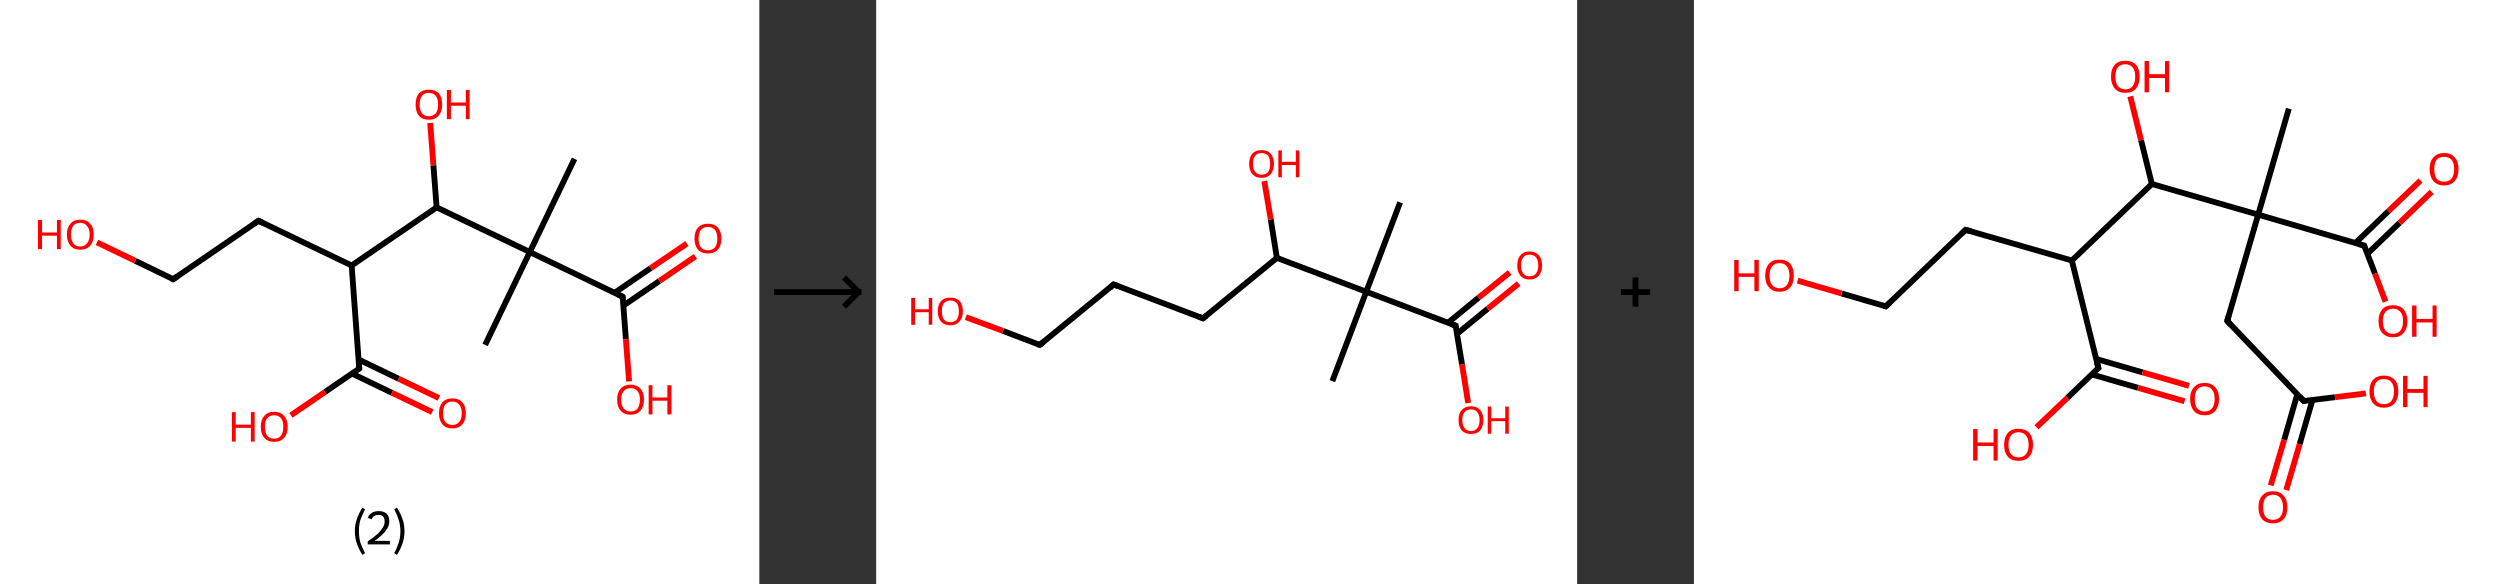 <?xml version='1.0' encoding='ASCII' standalone='yes'?>
<svg xmlns="http://www.w3.org/2000/svg" xmlns:xlink="http://www.w3.org/1999/xlink" version="1.1" width="856.0px" viewBox="0 0 856.0 200.0" height="200.0px">
  <rect x="0" y="0" width="856.0" height="200.0" fill="#333333" stroke="none"/>
  <g>
    <g transform="translate(0, 0) scale(1 1) "><!-- END OF HEADER -->
<rect style="opacity:1.0;fill:#FFFFFF;stroke:none" width="260.0" height="200.0" x="0.0" y="0.0"> </rect>
<path class="bond-0 atom-0 atom-1" d="M 196.7,54.4 L 181.4,86.3" style="fill:none;fill-rule:evenodd;stroke:#000000;stroke-width:2.0px;stroke-linecap:butt;stroke-linejoin:miter;stroke-opacity:1"/>
<path class="bond-1 atom-1 atom-2" d="M 181.4,86.3 L 166.1,118.1" style="fill:none;fill-rule:evenodd;stroke:#000000;stroke-width:2.0px;stroke-linecap:butt;stroke-linejoin:miter;stroke-opacity:1"/>
<path class="bond-2 atom-1 atom-3" d="M 181.4,86.3 L 213.2,101.6" style="fill:none;fill-rule:evenodd;stroke:#000000;stroke-width:2.0px;stroke-linecap:butt;stroke-linejoin:miter;stroke-opacity:1"/>
<path class="bond-3 atom-3 atom-4" d="M 213.5,104.6 L 225.8,96.2" style="fill:none;fill-rule:evenodd;stroke:#000000;stroke-width:2.0px;stroke-linecap:butt;stroke-linejoin:miter;stroke-opacity:1"/>
<path class="bond-3 atom-3 atom-4" d="M 225.8,96.2 L 238.1,87.8" style="fill:none;fill-rule:evenodd;stroke:#FF0000;stroke-width:2.0px;stroke-linecap:butt;stroke-linejoin:miter;stroke-opacity:1"/>
<path class="bond-3 atom-3 atom-4" d="M 210.5,100.2 L 222.8,91.8" style="fill:none;fill-rule:evenodd;stroke:#000000;stroke-width:2.0px;stroke-linecap:butt;stroke-linejoin:miter;stroke-opacity:1"/>
<path class="bond-3 atom-3 atom-4" d="M 222.8,91.8 L 235.2,83.4" style="fill:none;fill-rule:evenodd;stroke:#FF0000;stroke-width:2.0px;stroke-linecap:butt;stroke-linejoin:miter;stroke-opacity:1"/>
<path class="bond-4 atom-3 atom-5" d="M 213.2,101.6 L 214.3,116.1" style="fill:none;fill-rule:evenodd;stroke:#000000;stroke-width:2.0px;stroke-linecap:butt;stroke-linejoin:miter;stroke-opacity:1"/>
<path class="bond-4 atom-3 atom-5" d="M 214.3,116.1 L 215.4,130.6" style="fill:none;fill-rule:evenodd;stroke:#FF0000;stroke-width:2.0px;stroke-linecap:butt;stroke-linejoin:miter;stroke-opacity:1"/>
<path class="bond-5 atom-1 atom-6" d="M 181.4,86.3 L 149.5,71.0" style="fill:none;fill-rule:evenodd;stroke:#000000;stroke-width:2.0px;stroke-linecap:butt;stroke-linejoin:miter;stroke-opacity:1"/>
<path class="bond-6 atom-6 atom-7" d="M 149.5,71.0 L 148.4,56.6" style="fill:none;fill-rule:evenodd;stroke:#000000;stroke-width:2.0px;stroke-linecap:butt;stroke-linejoin:miter;stroke-opacity:1"/>
<path class="bond-6 atom-6 atom-7" d="M 148.4,56.6 L 147.3,42.1" style="fill:none;fill-rule:evenodd;stroke:#FF0000;stroke-width:2.0px;stroke-linecap:butt;stroke-linejoin:miter;stroke-opacity:1"/>
<path class="bond-7 atom-6 atom-8" d="M 149.5,71.0 L 120.4,90.9" style="fill:none;fill-rule:evenodd;stroke:#000000;stroke-width:2.0px;stroke-linecap:butt;stroke-linejoin:miter;stroke-opacity:1"/>
<path class="bond-8 atom-8 atom-9" d="M 120.4,90.9 L 88.5,75.6" style="fill:none;fill-rule:evenodd;stroke:#000000;stroke-width:2.0px;stroke-linecap:butt;stroke-linejoin:miter;stroke-opacity:1"/>
<path class="bond-9 atom-9 atom-10" d="M 88.5,75.6 L 59.3,95.6" style="fill:none;fill-rule:evenodd;stroke:#000000;stroke-width:2.0px;stroke-linecap:butt;stroke-linejoin:miter;stroke-opacity:1"/>
<path class="bond-10 atom-10 atom-11" d="M 59.3,95.6 L 46.3,89.3" style="fill:none;fill-rule:evenodd;stroke:#000000;stroke-width:2.0px;stroke-linecap:butt;stroke-linejoin:miter;stroke-opacity:1"/>
<path class="bond-10 atom-10 atom-11" d="M 46.3,89.3 L 33.2,83.0" style="fill:none;fill-rule:evenodd;stroke:#FF0000;stroke-width:2.0px;stroke-linecap:butt;stroke-linejoin:miter;stroke-opacity:1"/>
<path class="bond-11 atom-8 atom-12" d="M 120.4,90.9 L 123.0,126.2" style="fill:none;fill-rule:evenodd;stroke:#000000;stroke-width:2.0px;stroke-linecap:butt;stroke-linejoin:miter;stroke-opacity:1"/>
<path class="bond-12 atom-12 atom-13" d="M 120.5,127.9 L 134.2,134.5" style="fill:none;fill-rule:evenodd;stroke:#000000;stroke-width:2.0px;stroke-linecap:butt;stroke-linejoin:miter;stroke-opacity:1"/>
<path class="bond-12 atom-12 atom-13" d="M 134.2,134.5 L 148.0,141.1" style="fill:none;fill-rule:evenodd;stroke:#FF0000;stroke-width:2.0px;stroke-linecap:butt;stroke-linejoin:miter;stroke-opacity:1"/>
<path class="bond-12 atom-12 atom-13" d="M 122.8,123.1 L 136.5,129.7" style="fill:none;fill-rule:evenodd;stroke:#000000;stroke-width:2.0px;stroke-linecap:butt;stroke-linejoin:miter;stroke-opacity:1"/>
<path class="bond-12 atom-12 atom-13" d="M 136.5,129.7 L 150.3,136.3" style="fill:none;fill-rule:evenodd;stroke:#FF0000;stroke-width:2.0px;stroke-linecap:butt;stroke-linejoin:miter;stroke-opacity:1"/>
<path class="bond-13 atom-12 atom-14" d="M 123.0,126.2 L 111.3,134.2" style="fill:none;fill-rule:evenodd;stroke:#000000;stroke-width:2.0px;stroke-linecap:butt;stroke-linejoin:miter;stroke-opacity:1"/>
<path class="bond-13 atom-12 atom-14" d="M 111.3,134.2 L 99.6,142.2" style="fill:none;fill-rule:evenodd;stroke:#FF0000;stroke-width:2.0px;stroke-linecap:butt;stroke-linejoin:miter;stroke-opacity:1"/>
<path d="M 211.6,100.8 L 213.2,101.6 L 213.3,102.3" style="fill:none;stroke:#000000;stroke-width:2.0px;stroke-linecap:butt;stroke-linejoin:miter;stroke-opacity:1;"/>
<path d="M 90.1,76.4 L 88.5,75.6 L 87.0,76.6" style="fill:none;stroke:#000000;stroke-width:2.0px;stroke-linecap:butt;stroke-linejoin:miter;stroke-opacity:1;"/>
<path d="M 60.8,94.6 L 59.3,95.6 L 58.7,95.3" style="fill:none;stroke:#000000;stroke-width:2.0px;stroke-linecap:butt;stroke-linejoin:miter;stroke-opacity:1;"/>
<path d="M 122.9,124.4 L 123.0,126.2 L 122.5,126.6" style="fill:none;stroke:#000000;stroke-width:2.0px;stroke-linecap:butt;stroke-linejoin:miter;stroke-opacity:1;"/>
<path class="atom-4" d="M 237.8 81.7 Q 237.8 79.3, 239.0 77.9 Q 240.2 76.6, 242.4 76.6 Q 244.6 76.6, 245.8 77.9 Q 247.0 79.3, 247.0 81.7 Q 247.0 84.1, 245.8 85.5 Q 244.6 86.8, 242.4 86.8 Q 240.2 86.8, 239.0 85.5 Q 237.8 84.1, 237.8 81.7 M 242.4 85.7 Q 243.9 85.7, 244.8 84.7 Q 245.6 83.7, 245.6 81.7 Q 245.6 79.7, 244.8 78.7 Q 243.9 77.7, 242.4 77.7 Q 240.9 77.7, 240.0 78.7 Q 239.2 79.7, 239.2 81.7 Q 239.2 83.7, 240.0 84.7 Q 240.9 85.7, 242.4 85.7 " fill="#FF0000"/>
<path class="atom-5" d="M 211.3 136.8 Q 211.3 134.4, 212.5 133.1 Q 213.7 131.7, 215.9 131.7 Q 218.1 131.7, 219.3 133.1 Q 220.5 134.4, 220.5 136.8 Q 220.5 139.3, 219.3 140.6 Q 218.1 142.0, 215.9 142.0 Q 213.7 142.0, 212.5 140.6 Q 211.3 139.3, 211.3 136.8 M 215.9 140.9 Q 217.4 140.9, 218.3 139.9 Q 219.1 138.8, 219.1 136.8 Q 219.1 134.9, 218.3 133.9 Q 217.4 132.9, 215.9 132.9 Q 214.4 132.9, 213.6 133.9 Q 212.7 134.9, 212.7 136.8 Q 212.7 138.9, 213.6 139.9 Q 214.4 140.9, 215.9 140.9 " fill="#FF0000"/>
<path class="atom-5" d="M 222.1 131.9 L 223.4 131.9 L 223.4 136.1 L 228.5 136.1 L 228.5 131.9 L 229.9 131.9 L 229.9 141.9 L 228.5 141.9 L 228.5 137.2 L 223.4 137.2 L 223.4 141.9 L 222.1 141.9 L 222.1 131.9 " fill="#FF0000"/>
<path class="atom-7" d="M 142.3 35.8 Q 142.3 33.4, 143.4 32.0 Q 144.6 30.7, 146.8 30.7 Q 149.1 30.7, 150.3 32.0 Q 151.4 33.4, 151.4 35.8 Q 151.4 38.2, 150.2 39.6 Q 149.0 41.0, 146.8 41.0 Q 144.6 41.0, 143.4 39.6 Q 142.3 38.2, 142.3 35.8 M 146.8 39.8 Q 148.4 39.8, 149.2 38.8 Q 150.0 37.8, 150.0 35.8 Q 150.0 33.8, 149.2 32.8 Q 148.4 31.8, 146.8 31.8 Q 145.3 31.8, 144.5 32.8 Q 143.7 33.8, 143.7 35.8 Q 143.7 37.8, 144.5 38.8 Q 145.3 39.8, 146.8 39.8 " fill="#FF0000"/>
<path class="atom-7" d="M 153.0 30.8 L 154.4 30.8 L 154.4 35.1 L 159.5 35.1 L 159.5 30.8 L 160.8 30.8 L 160.8 40.8 L 159.5 40.8 L 159.5 36.2 L 154.4 36.2 L 154.4 40.8 L 153.0 40.8 L 153.0 30.8 " fill="#FF0000"/>
<path class="atom-11" d="M 13.0 75.3 L 14.4 75.3 L 14.4 79.6 L 19.5 79.6 L 19.5 75.3 L 20.8 75.3 L 20.8 85.3 L 19.5 85.3 L 19.5 80.7 L 14.4 80.7 L 14.4 85.3 L 13.0 85.3 L 13.0 75.3 " fill="#FF0000"/>
<path class="atom-11" d="M 22.9 80.3 Q 22.9 77.9, 24.1 76.6 Q 25.3 75.2, 27.5 75.2 Q 29.7 75.2, 30.9 76.6 Q 32.1 77.9, 32.1 80.3 Q 32.1 82.7, 30.9 84.1 Q 29.7 85.5, 27.5 85.5 Q 25.3 85.5, 24.1 84.1 Q 22.9 82.7, 22.9 80.3 M 27.5 84.4 Q 29.0 84.4, 29.8 83.3 Q 30.7 82.3, 30.7 80.3 Q 30.7 78.3, 29.8 77.4 Q 29.0 76.3, 27.5 76.3 Q 25.9 76.3, 25.1 77.3 Q 24.3 78.3, 24.3 80.3 Q 24.3 82.3, 25.1 83.3 Q 25.9 84.4, 27.5 84.4 " fill="#FF0000"/>
<path class="atom-13" d="M 150.3 141.5 Q 150.3 139.1, 151.5 137.7 Q 152.7 136.4, 154.9 136.4 Q 157.1 136.4, 158.3 137.7 Q 159.5 139.1, 159.5 141.5 Q 159.5 143.9, 158.3 145.3 Q 157.1 146.7, 154.9 146.7 Q 152.7 146.7, 151.5 145.3 Q 150.3 143.9, 150.3 141.5 M 154.9 145.5 Q 156.4 145.5, 157.2 144.5 Q 158.1 143.5, 158.1 141.5 Q 158.1 139.5, 157.2 138.5 Q 156.4 137.5, 154.9 137.5 Q 153.4 137.5, 152.5 138.5 Q 151.7 139.5, 151.7 141.5 Q 151.7 143.5, 152.5 144.5 Q 153.4 145.5, 154.9 145.5 " fill="#FF0000"/>
<path class="atom-14" d="M 79.4 141.1 L 80.7 141.1 L 80.7 145.4 L 85.9 145.4 L 85.9 141.1 L 87.2 141.1 L 87.2 151.2 L 85.9 151.2 L 85.9 146.5 L 80.7 146.5 L 80.7 151.2 L 79.4 151.2 L 79.4 141.1 " fill="#FF0000"/>
<path class="atom-14" d="M 89.3 146.1 Q 89.3 143.7, 90.5 142.4 Q 91.6 141.0, 93.9 141.0 Q 96.1 141.0, 97.3 142.4 Q 98.5 143.7, 98.5 146.1 Q 98.5 148.6, 97.3 149.9 Q 96.1 151.3, 93.9 151.3 Q 91.7 151.3, 90.5 149.9 Q 89.3 148.6, 89.3 146.1 M 93.9 150.2 Q 95.4 150.2, 96.2 149.2 Q 97.0 148.1, 97.0 146.1 Q 97.0 144.2, 96.2 143.2 Q 95.4 142.2, 93.9 142.2 Q 92.3 142.2, 91.5 143.2 Q 90.7 144.1, 90.7 146.1 Q 90.7 148.1, 91.5 149.2 Q 92.3 150.2, 93.9 150.2 " fill="#FF0000"/>
<path class="legend" d="M 121.5 181.9 Q 121.5 179.6, 122.2 177.7 Q 122.8 175.8, 124.1 173.8 L 125.0 174.4 Q 124.0 176.3, 123.4 178.0 Q 122.9 179.7, 122.9 181.9 Q 122.9 184.0, 123.4 185.8 Q 124.0 187.5, 125.0 189.4 L 124.1 190.0 Q 122.8 188.0, 122.2 186.1 Q 121.5 184.2, 121.5 181.9 " fill="#000000"/>
<path class="legend" d="M 125.9 177.3 Q 126.4 176.2, 127.3 175.6 Q 128.3 175.0, 129.7 175.0 Q 131.4 175.0, 132.4 175.9 Q 133.3 176.8, 133.3 178.5 Q 133.3 180.2, 132.1 181.7 Q 130.9 183.3, 128.3 185.2 L 133.5 185.2 L 133.5 186.4 L 125.9 186.4 L 125.9 185.4 Q 128.0 183.9, 129.3 182.8 Q 130.5 181.6, 131.1 180.6 Q 131.7 179.6, 131.7 178.6 Q 131.7 177.5, 131.2 176.9 Q 130.7 176.3, 129.7 176.3 Q 128.8 176.3, 128.2 176.6 Q 127.6 177.0, 127.2 177.8 L 125.9 177.3 " fill="#000000"/>
<path class="legend" d="M 138.5 181.9 Q 138.5 184.2, 137.8 186.1 Q 137.2 188.0, 135.9 190.0 L 135.0 189.4 Q 136.0 187.5, 136.5 185.8 Q 137.1 184.0, 137.1 181.9 Q 137.1 179.7, 136.5 178.0 Q 136.0 176.3, 135.0 174.4 L 135.9 173.8 Q 137.2 175.8, 137.8 177.7 Q 138.5 179.6, 138.5 181.9 " fill="#000000"/>
</g>
    <g transform="translate(260.0, 0) scale(1 1) "><line x1="5" y1="100" x2="35" y2="100" style="stroke:rgb(0,0,0);stroke-width:2"/>
  <line x1="34" y1="100" x2="29" y2="95" style="stroke:rgb(0,0,0);stroke-width:2"/>
  <line x1="34" y1="100" x2="29" y2="105" style="stroke:rgb(0,0,0);stroke-width:2"/>
</g>
    <g transform="translate(300.0, 0) scale(1 1) "><!-- END OF HEADER -->
<rect style="opacity:1.0;fill:#FFFFFF;stroke:none" width="240.0" height="200.0" x="0.0" y="0.0"> </rect>
<path class="bond-0 atom-0 atom-1" d="M 179.4,69.3 L 167.8,99.9" style="fill:none;fill-rule:evenodd;stroke:#000000;stroke-width:2.0px;stroke-linecap:butt;stroke-linejoin:miter;stroke-opacity:1"/>
<path class="bond-1 atom-1 atom-2" d="M 167.8,99.9 L 156.2,130.5" style="fill:none;fill-rule:evenodd;stroke:#000000;stroke-width:2.0px;stroke-linecap:butt;stroke-linejoin:miter;stroke-opacity:1"/>
<path class="bond-2 atom-1 atom-3" d="M 167.8,99.9 L 198.4,111.5" style="fill:none;fill-rule:evenodd;stroke:#000000;stroke-width:2.0px;stroke-linecap:butt;stroke-linejoin:miter;stroke-opacity:1"/>
<path class="bond-3 atom-3 atom-4" d="M 198.9,114.3 L 209.4,105.7" style="fill:none;fill-rule:evenodd;stroke:#000000;stroke-width:2.0px;stroke-linecap:butt;stroke-linejoin:miter;stroke-opacity:1"/>
<path class="bond-3 atom-3 atom-4" d="M 209.4,105.7 L 220.0,97.1" style="fill:none;fill-rule:evenodd;stroke:#FF0000;stroke-width:2.0px;stroke-linecap:butt;stroke-linejoin:miter;stroke-opacity:1"/>
<path class="bond-3 atom-3 atom-4" d="M 195.8,110.5 L 206.3,101.9" style="fill:none;fill-rule:evenodd;stroke:#000000;stroke-width:2.0px;stroke-linecap:butt;stroke-linejoin:miter;stroke-opacity:1"/>
<path class="bond-3 atom-3 atom-4" d="M 206.3,101.9 L 216.9,93.3" style="fill:none;fill-rule:evenodd;stroke:#FF0000;stroke-width:2.0px;stroke-linecap:butt;stroke-linejoin:miter;stroke-opacity:1"/>
<path class="bond-4 atom-3 atom-5" d="M 198.4,111.5 L 200.6,124.8" style="fill:none;fill-rule:evenodd;stroke:#000000;stroke-width:2.0px;stroke-linecap:butt;stroke-linejoin:miter;stroke-opacity:1"/>
<path class="bond-4 atom-3 atom-5" d="M 200.6,124.8 L 202.7,138.0" style="fill:none;fill-rule:evenodd;stroke:#FF0000;stroke-width:2.0px;stroke-linecap:butt;stroke-linejoin:miter;stroke-opacity:1"/>
<path class="bond-5 atom-1 atom-6" d="M 167.8,99.9 L 137.2,88.3" style="fill:none;fill-rule:evenodd;stroke:#000000;stroke-width:2.0px;stroke-linecap:butt;stroke-linejoin:miter;stroke-opacity:1"/>
<path class="bond-6 atom-6 atom-7" d="M 137.2,88.3 L 135.1,75.1" style="fill:none;fill-rule:evenodd;stroke:#000000;stroke-width:2.0px;stroke-linecap:butt;stroke-linejoin:miter;stroke-opacity:1"/>
<path class="bond-6 atom-6 atom-7" d="M 135.1,75.1 L 132.9,62.0" style="fill:none;fill-rule:evenodd;stroke:#FF0000;stroke-width:2.0px;stroke-linecap:butt;stroke-linejoin:miter;stroke-opacity:1"/>
<path class="bond-7 atom-6 atom-8" d="M 137.2,88.3 L 111.9,109.0" style="fill:none;fill-rule:evenodd;stroke:#000000;stroke-width:2.0px;stroke-linecap:butt;stroke-linejoin:miter;stroke-opacity:1"/>
<path class="bond-8 atom-8 atom-9" d="M 111.9,109.0 L 81.3,97.4" style="fill:none;fill-rule:evenodd;stroke:#000000;stroke-width:2.0px;stroke-linecap:butt;stroke-linejoin:miter;stroke-opacity:1"/>
<path class="bond-9 atom-9 atom-10" d="M 81.3,97.4 L 56.0,118.1" style="fill:none;fill-rule:evenodd;stroke:#000000;stroke-width:2.0px;stroke-linecap:butt;stroke-linejoin:miter;stroke-opacity:1"/>
<path class="bond-10 atom-10 atom-11" d="M 56.0,118.1 L 43.4,113.3" style="fill:none;fill-rule:evenodd;stroke:#000000;stroke-width:2.0px;stroke-linecap:butt;stroke-linejoin:miter;stroke-opacity:1"/>
<path class="bond-10 atom-10 atom-11" d="M 43.4,113.3 L 30.7,108.6" style="fill:none;fill-rule:evenodd;stroke:#FF0000;stroke-width:2.0px;stroke-linecap:butt;stroke-linejoin:miter;stroke-opacity:1"/>
<path d="M 196.9,110.9 L 198.4,111.5 L 198.5,112.2" style="fill:none;stroke:#000000;stroke-width:2.0px;stroke-linecap:butt;stroke-linejoin:miter;stroke-opacity:1;"/>
<path d="M 113.2,108.0 L 111.9,109.0 L 110.4,108.4" style="fill:none;stroke:#000000;stroke-width:2.0px;stroke-linecap:butt;stroke-linejoin:miter;stroke-opacity:1;"/>
<path d="M 82.9,98.0 L 81.3,97.4 L 80.1,98.5" style="fill:none;stroke:#000000;stroke-width:2.0px;stroke-linecap:butt;stroke-linejoin:miter;stroke-opacity:1;"/>
<path d="M 57.3,117.1 L 56.0,118.1 L 55.4,117.9" style="fill:none;stroke:#000000;stroke-width:2.0px;stroke-linecap:butt;stroke-linejoin:miter;stroke-opacity:1;"/>
<path class="atom-4" d="M 219.5 90.9 Q 219.5 88.6, 220.6 87.4 Q 221.7 86.1, 223.7 86.1 Q 225.8 86.1, 226.9 87.4 Q 228.0 88.6, 228.0 90.9 Q 228.0 93.1, 226.9 94.4 Q 225.8 95.7, 223.7 95.7 Q 221.7 95.7, 220.6 94.4 Q 219.5 93.1, 219.5 90.9 M 223.7 94.6 Q 225.2 94.6, 225.9 93.7 Q 226.7 92.7, 226.7 90.9 Q 226.7 89.0, 225.9 88.1 Q 225.2 87.2, 223.7 87.2 Q 222.3 87.2, 221.6 88.1 Q 220.8 89.0, 220.8 90.9 Q 220.8 92.7, 221.6 93.7 Q 222.3 94.6, 223.7 94.6 " fill="#FF0000"/>
<path class="atom-5" d="M 199.4 143.8 Q 199.4 141.6, 200.5 140.4 Q 201.6 139.1, 203.7 139.1 Q 205.7 139.1, 206.8 140.4 Q 207.9 141.6, 207.9 143.8 Q 207.9 146.1, 206.8 147.4 Q 205.7 148.6, 203.7 148.6 Q 201.6 148.6, 200.5 147.4 Q 199.4 146.1, 199.4 143.8 M 203.7 147.6 Q 205.1 147.6, 205.8 146.6 Q 206.6 145.7, 206.6 143.8 Q 206.6 142.0, 205.8 141.1 Q 205.1 140.2, 203.7 140.2 Q 202.3 140.2, 201.5 141.1 Q 200.7 142.0, 200.7 143.8 Q 200.7 145.7, 201.5 146.6 Q 202.3 147.6, 203.7 147.6 " fill="#FF0000"/>
<path class="atom-5" d="M 209.4 139.2 L 210.6 139.2 L 210.6 143.2 L 215.4 143.2 L 215.4 139.2 L 216.6 139.2 L 216.6 148.5 L 215.4 148.5 L 215.4 144.2 L 210.6 144.2 L 210.6 148.5 L 209.4 148.5 L 209.4 139.2 " fill="#FF0000"/>
<path class="atom-7" d="M 127.7 56.1 Q 127.7 53.9, 128.8 52.6 Q 129.9 51.4, 132.0 51.4 Q 134.0 51.4, 135.1 52.6 Q 136.2 53.9, 136.2 56.1 Q 136.2 58.3, 135.1 59.6 Q 134.0 60.9, 132.0 60.9 Q 129.9 60.9, 128.8 59.6 Q 127.7 58.3, 127.7 56.1 M 132.0 59.8 Q 133.4 59.8, 134.2 58.9 Q 134.9 57.9, 134.9 56.1 Q 134.9 54.3, 134.2 53.3 Q 133.4 52.4, 132.0 52.4 Q 130.6 52.4, 129.8 53.3 Q 129.0 54.2, 129.0 56.1 Q 129.0 57.9, 129.8 58.9 Q 130.6 59.8, 132.0 59.8 " fill="#FF0000"/>
<path class="atom-7" d="M 137.7 51.5 L 138.9 51.5 L 138.9 55.4 L 143.7 55.4 L 143.7 51.5 L 144.9 51.5 L 144.9 60.7 L 143.7 60.7 L 143.7 56.5 L 138.9 56.5 L 138.9 60.7 L 137.7 60.7 L 137.7 51.5 " fill="#FF0000"/>
<path class="atom-11" d="M 12.0 102.0 L 13.3 102.0 L 13.3 105.9 L 18.0 105.9 L 18.0 102.0 L 19.2 102.0 L 19.2 111.2 L 18.0 111.2 L 18.0 106.9 L 13.3 106.9 L 13.3 111.2 L 12.0 111.2 L 12.0 102.0 " fill="#FF0000"/>
<path class="atom-11" d="M 21.1 106.6 Q 21.1 104.3, 22.2 103.1 Q 23.3 101.9, 25.4 101.9 Q 27.5 101.9, 28.6 103.1 Q 29.7 104.3, 29.7 106.6 Q 29.7 108.8, 28.5 110.1 Q 27.4 111.4, 25.4 111.4 Q 23.4 111.4, 22.2 110.1 Q 21.1 108.8, 21.1 106.6 M 25.4 110.3 Q 26.8 110.3, 27.6 109.4 Q 28.3 108.4, 28.3 106.6 Q 28.3 104.7, 27.6 103.8 Q 26.8 102.9, 25.4 102.9 Q 24.0 102.9, 23.2 103.8 Q 22.5 104.7, 22.5 106.6 Q 22.5 108.4, 23.2 109.4 Q 24.0 110.3, 25.4 110.3 " fill="#FF0000"/>
</g>
    <g transform="translate(540.0, 0) scale(1 1) "><line x1="15" y1="100" x2="25" y2="100" style="stroke:rgb(0,0,0);stroke-width:2"/>
  <line x1="20" y1="95" x2="20" y2="105" style="stroke:rgb(0,0,0);stroke-width:2"/>
</g>
    <g transform="translate(580.0, 0) scale(1 1) "><!-- END OF HEADER -->
<rect style="opacity:1.0;fill:#FFFFFF;stroke:none" width="276.0" height="200.0" x="0.0" y="0.0"> </rect>
<path class="bond-0 atom-0 atom-1" d="M 203.7,37.2 L 193.2,73.5" style="fill:none;fill-rule:evenodd;stroke:#000000;stroke-width:2.0px;stroke-linecap:butt;stroke-linejoin:miter;stroke-opacity:1"/>
<path class="bond-1 atom-1 atom-2" d="M 193.2,73.5 L 182.6,109.9" style="fill:none;fill-rule:evenodd;stroke:#000000;stroke-width:2.0px;stroke-linecap:butt;stroke-linejoin:miter;stroke-opacity:1"/>
<path class="bond-2 atom-2 atom-3" d="M 182.6,109.9 L 208.8,137.3" style="fill:none;fill-rule:evenodd;stroke:#000000;stroke-width:2.0px;stroke-linecap:butt;stroke-linejoin:miter;stroke-opacity:1"/>
<path class="bond-3 atom-3 atom-4" d="M 206.6,135.0 L 202.1,150.6" style="fill:none;fill-rule:evenodd;stroke:#000000;stroke-width:2.0px;stroke-linecap:butt;stroke-linejoin:miter;stroke-opacity:1"/>
<path class="bond-3 atom-3 atom-4" d="M 202.1,150.6 L 197.5,166.2" style="fill:none;fill-rule:evenodd;stroke:#FF0000;stroke-width:2.0px;stroke-linecap:butt;stroke-linejoin:miter;stroke-opacity:1"/>
<path class="bond-3 atom-3 atom-4" d="M 211.8,136.9 L 207.4,152.1" style="fill:none;fill-rule:evenodd;stroke:#000000;stroke-width:2.0px;stroke-linecap:butt;stroke-linejoin:miter;stroke-opacity:1"/>
<path class="bond-3 atom-3 atom-4" d="M 207.4,152.1 L 202.8,167.8" style="fill:none;fill-rule:evenodd;stroke:#FF0000;stroke-width:2.0px;stroke-linecap:butt;stroke-linejoin:miter;stroke-opacity:1"/>
<path class="bond-4 atom-3 atom-5" d="M 208.8,137.3 L 219.5,136.0" style="fill:none;fill-rule:evenodd;stroke:#000000;stroke-width:2.0px;stroke-linecap:butt;stroke-linejoin:miter;stroke-opacity:1"/>
<path class="bond-4 atom-3 atom-5" d="M 219.5,136.0 L 230.1,134.7" style="fill:none;fill-rule:evenodd;stroke:#FF0000;stroke-width:2.0px;stroke-linecap:butt;stroke-linejoin:miter;stroke-opacity:1"/>
<path class="bond-5 atom-1 atom-6" d="M 193.2,73.5 L 229.5,84.1" style="fill:none;fill-rule:evenodd;stroke:#000000;stroke-width:2.0px;stroke-linecap:butt;stroke-linejoin:miter;stroke-opacity:1"/>
<path class="bond-6 atom-6 atom-7" d="M 230.6,86.9 L 241.6,76.3" style="fill:none;fill-rule:evenodd;stroke:#000000;stroke-width:2.0px;stroke-linecap:butt;stroke-linejoin:miter;stroke-opacity:1"/>
<path class="bond-6 atom-6 atom-7" d="M 241.6,76.3 L 252.6,65.7" style="fill:none;fill-rule:evenodd;stroke:#FF0000;stroke-width:2.0px;stroke-linecap:butt;stroke-linejoin:miter;stroke-opacity:1"/>
<path class="bond-6 atom-6 atom-7" d="M 226.5,83.2 L 237.8,72.3" style="fill:none;fill-rule:evenodd;stroke:#000000;stroke-width:2.0px;stroke-linecap:butt;stroke-linejoin:miter;stroke-opacity:1"/>
<path class="bond-6 atom-6 atom-7" d="M 237.8,72.3 L 248.8,61.8" style="fill:none;fill-rule:evenodd;stroke:#FF0000;stroke-width:2.0px;stroke-linecap:butt;stroke-linejoin:miter;stroke-opacity:1"/>
<path class="bond-7 atom-6 atom-8" d="M 229.5,84.1 L 233.2,93.7" style="fill:none;fill-rule:evenodd;stroke:#000000;stroke-width:2.0px;stroke-linecap:butt;stroke-linejoin:miter;stroke-opacity:1"/>
<path class="bond-7 atom-6 atom-8" d="M 233.2,93.7 L 236.8,103.3" style="fill:none;fill-rule:evenodd;stroke:#FF0000;stroke-width:2.0px;stroke-linecap:butt;stroke-linejoin:miter;stroke-opacity:1"/>
<path class="bond-8 atom-1 atom-9" d="M 193.2,73.5 L 156.8,63.0" style="fill:none;fill-rule:evenodd;stroke:#000000;stroke-width:2.0px;stroke-linecap:butt;stroke-linejoin:miter;stroke-opacity:1"/>
<path class="bond-9 atom-9 atom-10" d="M 156.8,63.0 L 153.1,48.0" style="fill:none;fill-rule:evenodd;stroke:#000000;stroke-width:2.0px;stroke-linecap:butt;stroke-linejoin:miter;stroke-opacity:1"/>
<path class="bond-9 atom-9 atom-10" d="M 153.1,48.0 L 149.4,33.0" style="fill:none;fill-rule:evenodd;stroke:#FF0000;stroke-width:2.0px;stroke-linecap:butt;stroke-linejoin:miter;stroke-opacity:1"/>
<path class="bond-10 atom-9 atom-11" d="M 156.8,63.0 L 129.4,89.2" style="fill:none;fill-rule:evenodd;stroke:#000000;stroke-width:2.0px;stroke-linecap:butt;stroke-linejoin:miter;stroke-opacity:1"/>
<path class="bond-11 atom-11 atom-12" d="M 129.4,89.2 L 93.0,78.7" style="fill:none;fill-rule:evenodd;stroke:#000000;stroke-width:2.0px;stroke-linecap:butt;stroke-linejoin:miter;stroke-opacity:1"/>
<path class="bond-12 atom-12 atom-13" d="M 93.0,78.7 L 65.7,104.9" style="fill:none;fill-rule:evenodd;stroke:#000000;stroke-width:2.0px;stroke-linecap:butt;stroke-linejoin:miter;stroke-opacity:1"/>
<path class="bond-13 atom-13 atom-14" d="M 65.7,104.9 L 50.6,100.5" style="fill:none;fill-rule:evenodd;stroke:#000000;stroke-width:2.0px;stroke-linecap:butt;stroke-linejoin:miter;stroke-opacity:1"/>
<path class="bond-13 atom-13 atom-14" d="M 50.6,100.5 L 35.5,96.1" style="fill:none;fill-rule:evenodd;stroke:#FF0000;stroke-width:2.0px;stroke-linecap:butt;stroke-linejoin:miter;stroke-opacity:1"/>
<path class="bond-14 atom-11 atom-15" d="M 129.4,89.2 L 138.5,126.0" style="fill:none;fill-rule:evenodd;stroke:#000000;stroke-width:2.0px;stroke-linecap:butt;stroke-linejoin:miter;stroke-opacity:1"/>
<path class="bond-15 atom-15 atom-16" d="M 136.2,128.2 L 152.1,132.8" style="fill:none;fill-rule:evenodd;stroke:#000000;stroke-width:2.0px;stroke-linecap:butt;stroke-linejoin:miter;stroke-opacity:1"/>
<path class="bond-15 atom-15 atom-16" d="M 152.1,132.8 L 168.0,137.4" style="fill:none;fill-rule:evenodd;stroke:#FF0000;stroke-width:2.0px;stroke-linecap:butt;stroke-linejoin:miter;stroke-opacity:1"/>
<path class="bond-15 atom-15 atom-16" d="M 137.7,122.9 L 153.6,127.5" style="fill:none;fill-rule:evenodd;stroke:#000000;stroke-width:2.0px;stroke-linecap:butt;stroke-linejoin:miter;stroke-opacity:1"/>
<path class="bond-15 atom-15 atom-16" d="M 153.6,127.5 L 169.5,132.1" style="fill:none;fill-rule:evenodd;stroke:#FF0000;stroke-width:2.0px;stroke-linecap:butt;stroke-linejoin:miter;stroke-opacity:1"/>
<path class="bond-16 atom-15 atom-17" d="M 138.5,126.0 L 127.9,136.2" style="fill:none;fill-rule:evenodd;stroke:#000000;stroke-width:2.0px;stroke-linecap:butt;stroke-linejoin:miter;stroke-opacity:1"/>
<path class="bond-16 atom-15 atom-17" d="M 127.9,136.2 L 117.3,146.3" style="fill:none;fill-rule:evenodd;stroke:#FF0000;stroke-width:2.0px;stroke-linecap:butt;stroke-linejoin:miter;stroke-opacity:1"/>
<path d="M 183.1,108.1 L 182.6,109.9 L 183.9,111.3" style="fill:none;stroke:#000000;stroke-width:2.0px;stroke-linecap:butt;stroke-linejoin:miter;stroke-opacity:1;"/>
<path d="M 207.5,135.9 L 208.8,137.3 L 209.4,137.2" style="fill:none;stroke:#000000;stroke-width:2.0px;stroke-linecap:butt;stroke-linejoin:miter;stroke-opacity:1;"/>
<path d="M 227.7,83.6 L 229.5,84.1 L 229.7,84.6" style="fill:none;stroke:#000000;stroke-width:2.0px;stroke-linecap:butt;stroke-linejoin:miter;stroke-opacity:1;"/>
<path d="M 94.9,79.2 L 93.0,78.7 L 91.7,80.0" style="fill:none;stroke:#000000;stroke-width:2.0px;stroke-linecap:butt;stroke-linejoin:miter;stroke-opacity:1;"/>
<path d="M 67.1,103.6 L 65.7,104.9 L 65.0,104.7" style="fill:none;stroke:#000000;stroke-width:2.0px;stroke-linecap:butt;stroke-linejoin:miter;stroke-opacity:1;"/>
<path d="M 138.0,124.2 L 138.5,126.0 L 137.9,126.5" style="fill:none;stroke:#000000;stroke-width:2.0px;stroke-linecap:butt;stroke-linejoin:miter;stroke-opacity:1;"/>
<path class="atom-4" d="M 193.3 173.7 Q 193.3 171.1, 194.6 169.7 Q 195.9 168.2, 198.3 168.2 Q 200.6 168.2, 201.9 169.7 Q 203.2 171.1, 203.2 173.7 Q 203.2 176.3, 201.9 177.8 Q 200.6 179.2, 198.3 179.2 Q 195.9 179.2, 194.6 177.8 Q 193.3 176.3, 193.3 173.7 M 198.3 178.0 Q 199.9 178.0, 200.8 176.9 Q 201.7 175.8, 201.7 173.7 Q 201.7 171.6, 200.8 170.5 Q 199.9 169.4, 198.3 169.4 Q 196.6 169.4, 195.7 170.5 Q 194.9 171.6, 194.9 173.7 Q 194.9 175.8, 195.7 176.9 Q 196.6 178.0, 198.3 178.0 " fill="#FF0000"/>
<path class="atom-5" d="M 231.3 134.0 Q 231.3 131.4, 232.6 130.0 Q 233.9 128.6, 236.2 128.6 Q 238.6 128.6, 239.9 130.0 Q 241.2 131.4, 241.2 134.0 Q 241.2 136.6, 239.9 138.1 Q 238.6 139.6, 236.2 139.6 Q 233.9 139.6, 232.6 138.1 Q 231.3 136.6, 231.3 134.0 M 236.2 138.4 Q 237.9 138.4, 238.8 137.3 Q 239.7 136.2, 239.7 134.0 Q 239.7 131.9, 238.8 130.8 Q 237.9 129.8, 236.2 129.8 Q 234.6 129.8, 233.7 130.8 Q 232.8 131.9, 232.8 134.0 Q 232.8 136.2, 233.7 137.3 Q 234.6 138.4, 236.2 138.4 " fill="#FF0000"/>
<path class="atom-5" d="M 242.8 128.7 L 244.3 128.7 L 244.3 133.2 L 249.8 133.2 L 249.8 128.7 L 251.2 128.7 L 251.2 139.4 L 249.8 139.4 L 249.8 134.5 L 244.3 134.5 L 244.3 139.4 L 242.8 139.4 L 242.8 128.7 " fill="#FF0000"/>
<path class="atom-7" d="M 251.9 57.9 Q 251.9 55.3, 253.2 53.9 Q 254.5 52.4, 256.9 52.4 Q 259.3 52.4, 260.5 53.9 Q 261.8 55.3, 261.8 57.9 Q 261.8 60.5, 260.5 62.0 Q 259.2 63.5, 256.9 63.5 Q 254.5 63.5, 253.2 62.0 Q 251.9 60.5, 251.9 57.9 M 256.9 62.2 Q 258.5 62.2, 259.4 61.2 Q 260.3 60.0, 260.3 57.9 Q 260.3 55.8, 259.4 54.7 Q 258.5 53.7, 256.9 53.7 Q 255.2 53.7, 254.3 54.7 Q 253.5 55.8, 253.5 57.9 Q 253.5 60.1, 254.3 61.2 Q 255.2 62.2, 256.9 62.2 " fill="#FF0000"/>
<path class="atom-8" d="M 234.4 109.9 Q 234.4 107.4, 235.7 105.9 Q 237.0 104.5, 239.4 104.5 Q 241.7 104.5, 243.0 105.9 Q 244.3 107.4, 244.3 109.9 Q 244.3 112.5, 243.0 114.0 Q 241.7 115.5, 239.4 115.5 Q 237.0 115.5, 235.7 114.0 Q 234.4 112.6, 234.4 109.9 M 239.4 114.3 Q 241.0 114.3, 241.9 113.2 Q 242.8 112.1, 242.8 109.9 Q 242.8 107.8, 241.9 106.8 Q 241.0 105.7, 239.4 105.7 Q 237.7 105.7, 236.8 106.8 Q 235.9 107.8, 235.9 109.9 Q 235.9 112.1, 236.8 113.2 Q 237.7 114.3, 239.4 114.3 " fill="#FF0000"/>
<path class="atom-8" d="M 245.9 104.6 L 247.4 104.6 L 247.4 109.2 L 252.9 109.2 L 252.9 104.6 L 254.3 104.6 L 254.3 115.3 L 252.9 115.3 L 252.9 110.4 L 247.4 110.4 L 247.4 115.3 L 245.9 115.3 L 245.9 104.6 " fill="#FF0000"/>
<path class="atom-10" d="M 142.8 26.2 Q 142.8 23.6, 144.1 22.2 Q 145.3 20.8, 147.7 20.8 Q 150.1 20.8, 151.4 22.2 Q 152.6 23.6, 152.6 26.2 Q 152.6 28.8, 151.4 30.3 Q 150.1 31.8, 147.7 31.8 Q 145.4 31.8, 144.1 30.3 Q 142.8 28.8, 142.8 26.2 M 147.7 30.6 Q 149.4 30.6, 150.2 29.5 Q 151.1 28.4, 151.1 26.2 Q 151.1 24.1, 150.2 23.1 Q 149.4 22.0, 147.7 22.0 Q 146.1 22.0, 145.2 23.0 Q 144.3 24.1, 144.3 26.2 Q 144.3 28.4, 145.2 29.5 Q 146.1 30.6, 147.7 30.6 " fill="#FF0000"/>
<path class="atom-10" d="M 154.3 20.9 L 155.8 20.9 L 155.8 25.4 L 161.3 25.4 L 161.3 20.9 L 162.7 20.9 L 162.7 31.6 L 161.3 31.6 L 161.3 26.7 L 155.8 26.7 L 155.8 31.6 L 154.3 31.6 L 154.3 20.9 " fill="#FF0000"/>
<path class="atom-14" d="M 13.8 89.0 L 15.3 89.0 L 15.3 93.6 L 20.7 93.6 L 20.7 89.0 L 22.2 89.0 L 22.2 99.7 L 20.7 99.7 L 20.7 94.8 L 15.3 94.8 L 15.3 99.7 L 13.8 99.7 L 13.8 89.0 " fill="#FF0000"/>
<path class="atom-14" d="M 24.4 94.4 Q 24.4 91.8, 25.7 90.3 Q 26.9 88.9, 29.3 88.9 Q 31.7 88.9, 33.0 90.3 Q 34.2 91.8, 34.2 94.4 Q 34.2 97.0, 33.0 98.4 Q 31.7 99.9, 29.3 99.9 Q 27.0 99.9, 25.7 98.4 Q 24.4 97.0, 24.4 94.4 M 29.3 98.7 Q 31.0 98.7, 31.8 97.6 Q 32.7 96.5, 32.7 94.4 Q 32.7 92.2, 31.8 91.2 Q 31.0 90.1, 29.3 90.1 Q 27.7 90.1, 26.8 91.2 Q 25.9 92.2, 25.9 94.4 Q 25.9 96.5, 26.8 97.6 Q 27.7 98.7, 29.3 98.7 " fill="#FF0000"/>
<path class="atom-16" d="M 169.9 136.6 Q 169.9 134.0, 171.2 132.6 Q 172.5 131.1, 174.9 131.1 Q 177.2 131.1, 178.5 132.6 Q 179.8 134.0, 179.8 136.6 Q 179.8 139.2, 178.5 140.7 Q 177.2 142.2, 174.9 142.2 Q 172.5 142.2, 171.2 140.7 Q 169.9 139.2, 169.9 136.6 M 174.9 140.9 Q 176.5 140.9, 177.4 139.8 Q 178.3 138.7, 178.3 136.6 Q 178.3 134.5, 177.4 133.4 Q 176.5 132.3, 174.9 132.3 Q 173.2 132.3, 172.3 133.4 Q 171.5 134.5, 171.5 136.6 Q 171.5 138.8, 172.3 139.8 Q 173.2 140.9, 174.9 140.9 " fill="#FF0000"/>
<path class="atom-17" d="M 95.6 146.9 L 97.1 146.9 L 97.1 151.5 L 102.6 151.5 L 102.6 146.9 L 104.0 146.9 L 104.0 157.7 L 102.6 157.7 L 102.6 152.7 L 97.1 152.7 L 97.1 157.7 L 95.6 157.7 L 95.6 146.9 " fill="#FF0000"/>
<path class="atom-17" d="M 106.2 152.3 Q 106.2 149.7, 107.5 148.2 Q 108.8 146.8, 111.1 146.8 Q 113.5 146.8, 114.8 148.2 Q 116.1 149.7, 116.1 152.3 Q 116.1 154.9, 114.8 156.4 Q 113.5 157.8, 111.1 157.8 Q 108.8 157.8, 107.5 156.4 Q 106.2 154.9, 106.2 152.3 M 111.1 156.6 Q 112.8 156.6, 113.7 155.5 Q 114.6 154.4, 114.6 152.3 Q 114.6 150.2, 113.7 149.1 Q 112.8 148.0, 111.1 148.0 Q 109.5 148.0, 108.6 149.1 Q 107.7 150.1, 107.7 152.3 Q 107.7 154.4, 108.6 155.5 Q 109.5 156.6, 111.1 156.6 " fill="#FF0000"/>
</g>
  </g>
</svg>

